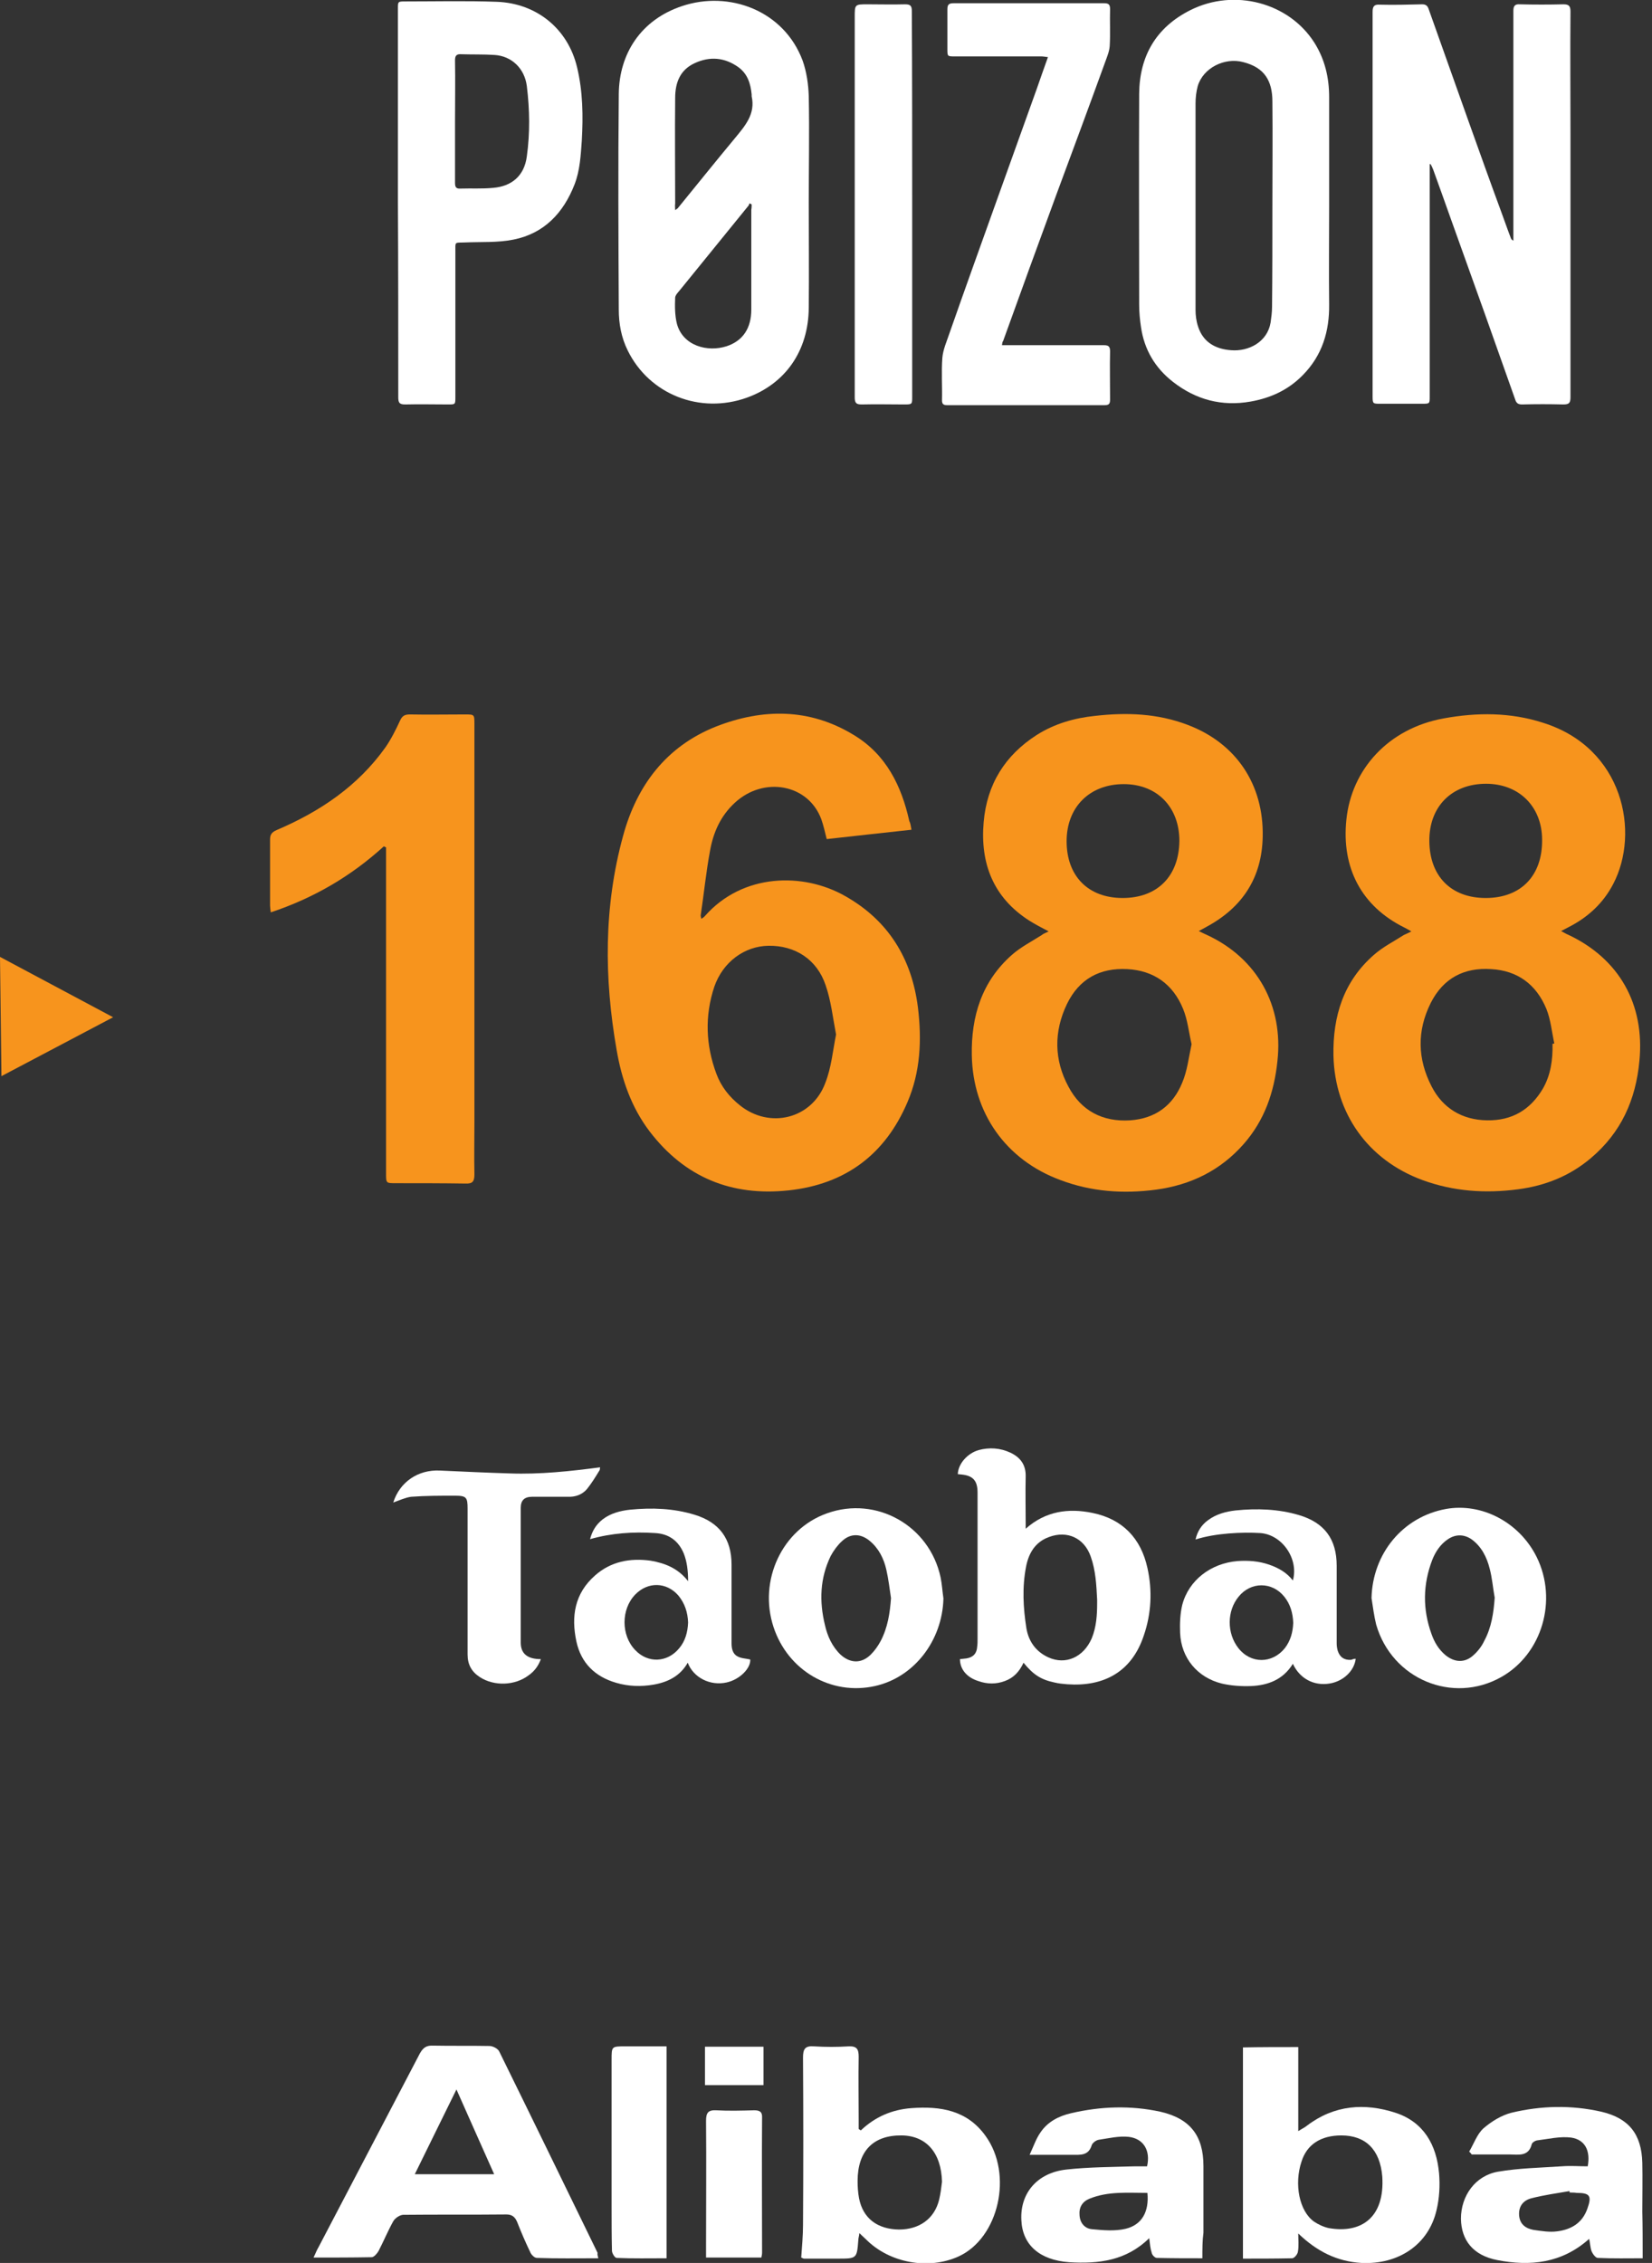 <svg width="46" height="63" viewBox="0 0 46 63" fill="none" xmlns="http://www.w3.org/2000/svg">
<rect x="0" y="0" width="46" height="63" fill="#333333" stroke="none"/>
<g clip-path="url(#clip0_4480_13380)">
<path d="M39.81 4.57C39.81 4.63 39.81 4.69 39.81 4.75C39.81 6.85 39.81 8.94 39.81 11.04C39.81 11.24 39.81 11.24 39.6 11.24C39.21 11.24 38.82 11.24 38.43 11.24C38.23 11.24 38.22 11.24 38.22 11.03C38.22 8.85 38.22 6.67 38.22 4.5C38.22 3.11 38.22 1.72 38.22 0.33C38.22 0.17 38.27 0.12 38.42 0.13C38.81 0.14 39.21 0.13 39.6 0.12C39.7 0.12 39.75 0.16 39.78 0.25C40.15 1.3 40.53 2.35 40.9 3.4C41.2 4.24 41.5 5.08 41.81 5.92C41.9 6.16 41.98 6.4 42.07 6.63C42.08 6.66 42.1 6.68 42.14 6.7C42.14 6.63 42.14 6.55 42.14 6.48C42.14 4.42 42.14 2.36 42.14 0.3C42.14 0.17 42.18 0.11 42.32 0.12C42.72 0.13 43.13 0.13 43.53 0.12C43.68 0.12 43.73 0.16 43.73 0.32C43.72 1.45 43.73 2.57 43.73 3.7C43.73 6.15 43.73 8.61 43.73 11.06C43.73 11.22 43.69 11.26 43.53 11.26C43.15 11.25 42.76 11.25 42.38 11.26C42.27 11.26 42.22 11.22 42.19 11.12C41.91 10.33 41.63 9.54 41.35 8.75C41.03 7.86 40.71 6.96 40.39 6.07C40.23 5.62 40.07 5.17 39.91 4.73C39.89 4.68 39.87 4.63 39.84 4.58C39.83 4.56 39.82 4.57 39.81 4.57Z" fill="white"/>
<path d="M22.52 5.63C22.52 6.61 22.53 7.59 22.52 8.57C22.51 9.79 21.85 10.69 20.8 11.07C19.49 11.54 18.08 10.98 17.48 9.76C17.3 9.4 17.23 9.01 17.23 8.62C17.22 6.62 17.21 4.62 17.23 2.62C17.24 1.49 17.85 0.55 18.99 0.17C20.3 -0.27 21.83 0.29 22.35 1.69C22.46 2 22.51 2.35 22.52 2.68C22.54 3.66 22.52 4.65 22.52 5.63ZM18.8 5.85C18.84 5.82 18.86 5.81 18.87 5.8C19.4 5.15 19.93 4.49 20.47 3.84C20.75 3.5 21.04 3.17 20.93 2.68C20.93 2.67 20.93 2.65 20.93 2.63C20.9 2.33 20.82 2.06 20.56 1.87C20.18 1.6 19.77 1.56 19.34 1.76C18.93 1.95 18.8 2.31 18.8 2.73C18.79 3.71 18.8 4.69 18.8 5.67C18.79 5.72 18.8 5.77 18.8 5.85ZM20.93 5.69C20.91 5.68 20.89 5.67 20.87 5.66C20.86 5.69 20.85 5.72 20.83 5.74C20.21 6.5 19.59 7.27 18.97 8.03C18.91 8.11 18.81 8.2 18.8 8.28C18.79 8.53 18.79 8.78 18.85 9.02C19.02 9.63 19.7 9.81 20.23 9.64C20.69 9.49 20.92 9.13 20.92 8.62C20.92 7.69 20.92 6.76 20.92 5.84C20.93 5.79 20.93 5.74 20.93 5.69Z" fill="white"/>
<path d="M37.01 5.76C37.01 6.66 37 7.57 37.01 8.47C37.02 9.22 36.82 9.89 36.28 10.44C35.88 10.85 35.39 11.08 34.82 11.18C34.02 11.32 33.3 11.13 32.66 10.63C32.16 10.24 31.86 9.73 31.77 9.1C31.74 8.9 31.72 8.69 31.72 8.48C31.72 6.52 31.71 4.57 31.72 2.61C31.73 1.56 32.19 0.76 33.15 0.28C34.37 -0.33 35.89 0.07 36.6 1.19C36.89 1.65 37.01 2.16 37.01 2.7C37.01 3.72 37.01 4.74 37.01 5.76ZM35.43 5.74C35.43 4.77 35.44 3.8 35.43 2.83C35.43 2.25 35.21 1.88 34.62 1.73C34.1 1.59 33.5 1.89 33.35 2.4C33.31 2.55 33.29 2.72 33.29 2.88C33.29 4.8 33.29 6.72 33.29 8.63C33.29 8.78 33.31 8.94 33.36 9.09C33.5 9.53 33.85 9.72 34.28 9.75C34.77 9.79 35.29 9.52 35.38 8.98C35.4 8.84 35.42 8.69 35.42 8.55C35.43 7.62 35.43 6.68 35.43 5.74Z" fill="white"/>
<path d="M11.08 5.62C11.08 3.83 11.08 2.03 11.08 0.24C11.08 0.04 11.08 0.04 11.29 0.04C12.14 0.04 12.98 0.02 13.83 0.05C14.95 0.09 15.82 0.81 16.07 1.88C16.23 2.55 16.24 3.23 16.2 3.92C16.17 4.33 16.15 4.74 16 5.13C15.69 5.93 15.15 6.5 14.3 6.67C13.86 6.76 13.39 6.73 12.94 6.75C12.65 6.76 12.68 6.72 12.68 7.01C12.68 8.36 12.68 9.71 12.68 11.05C12.68 11.26 12.68 11.26 12.48 11.26C12.08 11.26 11.68 11.25 11.28 11.26C11.12 11.26 11.09 11.21 11.09 11.06C11.09 9.24 11.09 7.43 11.08 5.62ZM12.67 3.38C12.67 3.95 12.67 4.52 12.67 5.09C12.67 5.21 12.7 5.26 12.83 5.25C13.13 5.24 13.43 5.26 13.73 5.23C14.23 5.19 14.6 4.91 14.67 4.35C14.76 3.7 14.75 3.05 14.67 2.4C14.61 1.91 14.25 1.56 13.77 1.53C13.47 1.51 13.16 1.52 12.85 1.51C12.71 1.5 12.67 1.55 12.67 1.68C12.68 2.25 12.67 2.82 12.67 3.38Z" fill="white"/>
<path d="M27.9 9.61C27.98 9.61 28.04 9.61 28.09 9.61C28.97 9.61 29.85 9.61 30.74 9.61C30.87 9.61 30.91 9.65 30.91 9.78C30.9 10.23 30.91 10.67 30.91 11.12C30.91 11.23 30.89 11.28 30.76 11.28C29.3 11.28 27.83 11.28 26.37 11.28C26.26 11.28 26.23 11.24 26.23 11.14C26.24 10.75 26.21 10.35 26.24 9.96C26.26 9.73 26.36 9.51 26.43 9.3C26.86 8.07 27.3 6.85 27.74 5.62C28.12 4.57 28.49 3.52 28.87 2.47C28.97 2.18 29.07 1.9 29.18 1.59C29.1 1.58 29.04 1.57 28.99 1.57C28.19 1.57 27.38 1.57 26.58 1.57C26.38 1.57 26.38 1.57 26.38 1.36C26.38 0.99 26.38 0.62 26.38 0.26C26.38 0.13 26.42 0.09 26.55 0.09C27.95 0.09 29.35 0.09 30.75 0.09C30.87 0.09 30.91 0.13 30.91 0.25C30.9 0.59 30.92 0.94 30.9 1.28C30.89 1.43 30.83 1.57 30.78 1.71C30.33 2.95 29.87 4.19 29.41 5.43C28.91 6.79 28.42 8.14 27.93 9.5C27.91 9.51 27.91 9.55 27.9 9.61Z" fill="white"/>
<path d="M25.4 5.69C25.4 7.47 25.4 9.26 25.4 11.04C25.4 11.26 25.4 11.26 25.17 11.26C24.78 11.26 24.39 11.25 24 11.26C23.85 11.26 23.8 11.23 23.8 11.06C23.8 7.53 23.8 4.01 23.8 0.48C23.8 0.12 23.8 0.12 24.16 0.12C24.51 0.12 24.85 0.13 25.2 0.12C25.35 0.12 25.39 0.16 25.39 0.31C25.4 2.11 25.4 3.9 25.4 5.69Z" fill="white"/>
<path d="M16.66 62.87C16.06 62.87 15.5 62.88 14.95 62.86C14.88 62.86 14.79 62.77 14.76 62.69C14.63 62.42 14.51 62.14 14.4 61.86C14.34 61.72 14.26 61.65 14.1 61.65C13.14 61.66 12.18 61.65 11.23 61.66C11.14 61.66 11 61.75 10.95 61.84C10.8 62.11 10.68 62.4 10.54 62.67C10.5 62.74 10.41 62.84 10.35 62.84C9.82 62.85 9.29 62.85 8.73 62.85C8.79 62.73 8.82 62.64 8.87 62.56C9.81 60.76 10.75 58.97 11.69 57.17C11.78 57.01 11.87 56.94 12.06 56.95C12.58 56.96 13.11 56.95 13.63 56.96C13.72 56.96 13.86 57.03 13.9 57.11C14.82 58.98 15.73 60.85 16.64 62.72C16.63 62.76 16.64 62.79 16.66 62.87ZM13.76 60.53C13.41 59.75 13.08 59 12.71 58.17C12.3 59 11.94 59.74 11.55 60.53C12.31 60.53 13.01 60.53 13.76 60.53Z" fill="white"/>
<path d="M36.15 56.99C36.15 57.76 36.15 58.52 36.15 59.33C36.26 59.26 36.33 59.23 36.39 59.18C37.15 58.6 38 58.54 38.86 58.82C39.65 59.08 40 59.72 40.07 60.5C40.1 60.84 40.08 61.2 40 61.53C39.78 62.49 38.94 63.05 37.91 63C37.23 62.96 36.67 62.68 36.15 62.18C36.15 62.35 36.17 62.52 36.14 62.69C36.13 62.76 36.04 62.87 35.98 62.87C35.52 62.88 35.06 62.88 34.61 62.88C34.61 60.91 34.61 58.96 34.61 57C35.13 56.99 35.61 56.99 36.15 56.99ZM37.35 59.45C36.78 59.45 36.39 59.7 36.24 60.18C36.03 60.81 36.18 61.56 36.59 61.85C36.71 61.93 36.86 62 37 62.03C37.92 62.19 38.56 61.72 38.49 60.6C38.43 59.84 38.02 59.45 37.35 59.45Z" fill="white"/>
<path d="M23.97 59.31C24.37 58.93 24.84 58.73 25.38 58.69C26.19 58.63 26.93 58.75 27.44 59.46C28.22 60.53 27.81 62.31 26.69 62.82C25.85 63.2 24.77 63 24.12 62.35C24.07 62.3 24.01 62.25 23.93 62.17C23.92 62.26 23.9 62.31 23.9 62.36C23.86 62.88 23.86 62.88 23.32 62.88C23.01 62.88 22.7 62.88 22.39 62.88C22.37 62.88 22.36 62.87 22.31 62.85C22.33 62.55 22.36 62.25 22.36 61.94C22.37 60.39 22.37 58.84 22.36 57.28C22.36 57.04 22.42 56.95 22.67 56.97C22.99 56.99 23.31 56.99 23.63 56.97C23.86 56.96 23.91 57.05 23.91 57.26C23.9 57.84 23.91 58.41 23.91 58.99C23.91 59.08 23.91 59.18 23.91 59.27C23.92 59.28 23.94 59.29 23.97 59.31ZM26.23 60.74C26.21 59.94 25.8 59.46 25.11 59.45C24.32 59.44 23.88 59.88 23.88 60.72C23.88 60.88 23.89 61.04 23.92 61.2C24.03 61.76 24.43 62.06 25.03 62.07C25.6 62.07 26.02 61.77 26.15 61.24C26.19 61.07 26.21 60.91 26.23 60.74Z" fill="white"/>
<path d="M33.48 62.87C33.07 62.87 32.64 62.87 32.21 62.86C32.16 62.86 32.08 62.78 32.07 62.72C32.03 62.6 32.02 62.47 32 62.31C31.36 62.94 30.59 63.03 29.77 62.98C28.95 62.92 28.47 62.5 28.44 61.81C28.4 61.06 28.88 60.49 29.69 60.4C30.32 60.33 30.96 60.33 31.6 60.31C31.71 60.31 31.83 60.31 31.94 60.31C32.04 59.88 31.85 59.54 31.43 59.49C31.16 59.46 30.87 59.53 30.6 59.57C30.52 59.58 30.42 59.66 30.4 59.72C30.31 60.02 30.08 59.99 29.85 59.99C29.49 59.99 29.13 59.99 28.67 59.99C28.78 59.75 28.85 59.54 28.97 59.37C29.17 59.07 29.48 58.91 29.83 58.83C30.65 58.64 31.48 58.61 32.31 58.79C33.14 58.98 33.51 59.46 33.51 60.3C33.51 60.92 33.51 61.54 33.51 62.16C33.48 62.38 33.48 62.61 33.48 62.87ZM31.95 61.05C31.4 61.05 30.86 61 30.34 61.21C30.14 61.29 30.04 61.45 30.06 61.67C30.07 61.88 30.2 62.04 30.4 62.06C30.71 62.09 31.04 62.12 31.34 62.05C31.8 61.94 32 61.57 31.95 61.05Z" fill="white"/>
<path d="M45.74 62.87C45.34 62.87 44.92 62.88 44.49 62.86C44.43 62.86 44.35 62.75 44.32 62.68C44.28 62.58 44.28 62.46 44.25 62.33C43.49 63.01 42.61 63.1 41.69 62.92C41.02 62.79 40.69 62.37 40.68 61.77C40.68 61.13 41.08 60.57 41.71 60.46C42.29 60.36 42.89 60.35 43.48 60.31C43.73 60.29 43.97 60.31 44.21 60.31C44.29 59.88 44.14 59.57 43.75 59.51C43.44 59.47 43.11 59.55 42.79 59.59C42.74 59.6 42.66 59.65 42.65 59.7C42.56 60.05 42.27 59.98 42.03 59.98C41.68 59.98 41.33 59.98 40.98 59.98C40.96 59.95 40.94 59.93 40.91 59.9C41.04 59.68 41.13 59.41 41.31 59.25C41.53 59.06 41.81 58.89 42.08 58.82C42.91 58.62 43.75 58.6 44.59 58.79C45.36 58.97 45.71 59.42 45.73 60.21C45.74 60.66 45.73 61.11 45.73 61.57C45.74 61.99 45.74 62.41 45.74 62.87ZM43.71 61.04C43.71 61.03 43.7 61.01 43.7 61C43.35 61.06 42.99 61.11 42.64 61.2C42.41 61.26 42.28 61.43 42.3 61.68C42.32 61.92 42.48 62.04 42.7 62.08C42.92 62.11 43.14 62.15 43.36 62.12C43.75 62.07 44.06 61.89 44.2 61.49C44.33 61.13 44.27 61.05 43.9 61.05C43.84 61.04 43.78 61.04 43.71 61.04Z" fill="white"/>
<path d="M18.56 62.87C18.08 62.87 17.62 62.88 17.17 62.86C17.12 62.86 17.04 62.73 17.04 62.66C17.03 62.25 17.03 61.84 17.03 61.44C17.03 60.07 17.03 58.71 17.03 57.34C17.03 56.97 17.03 56.97 17.41 56.97C17.79 56.97 18.17 56.97 18.56 56.97C18.56 58.94 18.56 60.88 18.56 62.87Z" fill="white"/>
<path d="M21.2 62.85C20.69 62.85 20.19 62.85 19.66 62.85C19.66 62.74 19.66 62.64 19.66 62.55C19.66 61.38 19.67 60.21 19.66 59.04C19.66 58.82 19.72 58.74 19.94 58.75C20.29 58.77 20.65 58.76 21 58.75C21.15 58.75 21.23 58.79 21.22 58.96C21.21 60.21 21.22 61.46 21.22 62.71C21.22 62.76 21.21 62.8 21.2 62.85Z" fill="white"/>
<path d="M19.63 56.98C20.2 56.98 20.72 56.98 21.26 56.98C21.26 57.34 21.26 57.69 21.26 58.05C20.72 58.05 20.19 58.05 19.63 58.05C19.63 57.7 19.63 57.34 19.63 56.98Z" fill="white"/>
<path d="M39.3 25.93C39.21 25.88 39.16 25.85 39.1 25.82C37.91 25.23 37.35 24.16 37.49 22.82C37.63 21.43 38.65 20.28 40.2 20C41.13 19.83 42.06 19.83 42.96 20.12C45.21 20.82 45.67 23.18 44.92 24.61C44.64 25.15 44.21 25.54 43.68 25.81C43.62 25.84 43.57 25.87 43.47 25.92C43.56 25.97 43.61 26 43.66 26.02C45.09 26.69 45.8 27.96 45.65 29.53C45.55 30.62 45.14 31.53 44.3 32.24C43.71 32.74 43.03 33.01 42.27 33.11C41.36 33.23 40.47 33.17 39.6 32.85C38.09 32.29 37.17 31 37.13 29.39C37.11 28.29 37.41 27.32 38.26 26.58C38.51 26.36 38.81 26.21 39.09 26.03C39.16 26 39.22 25.97 39.3 25.93ZM43.23 29.06C43.25 29.06 43.26 29.05 43.28 29.05C43.21 28.73 43.18 28.39 43.06 28.09C42.78 27.41 42.26 27.02 41.52 26.98C40.77 26.93 40.19 27.23 39.84 27.92C39.45 28.7 39.47 29.48 39.86 30.24C40.17 30.85 40.71 31.18 41.41 31.19C42.1 31.2 42.61 30.9 42.96 30.31C43.18 29.93 43.24 29.5 43.23 29.06ZM41.37 25C42.35 25 42.95 24.38 42.94 23.38C42.94 22.46 42.3 21.82 41.38 21.82C40.42 21.82 39.79 22.46 39.8 23.42C39.81 24.4 40.41 25 41.37 25Z" fill="#F7941D"/>
<path d="M29.2 25.93C28.99 25.82 28.82 25.73 28.66 25.63C27.66 24.99 27.29 24.04 27.39 22.89C27.48 21.84 27.98 21.03 28.87 20.46C29.36 20.15 29.91 19.99 30.49 19.93C31.37 19.83 32.23 19.86 33.07 20.18C34.42 20.69 35.19 21.84 35.16 23.29C35.14 24.43 34.6 25.26 33.6 25.8C33.54 25.83 33.48 25.87 33.38 25.92C33.48 25.97 33.54 26 33.61 26.03C35.01 26.68 35.74 28 35.57 29.54C35.48 30.41 35.21 31.19 34.63 31.85C33.98 32.59 33.15 32.99 32.19 33.12C31.28 33.24 30.39 33.18 29.52 32.85C28.01 32.29 27.09 30.99 27.06 29.38C27.04 28.29 27.34 27.32 28.18 26.58C28.43 26.36 28.73 26.21 29.01 26.03C29.04 26 29.1 25.98 29.2 25.93ZM33.18 29.07C33.1 28.73 33.07 28.39 32.94 28.08C32.66 27.4 32.13 27.02 31.39 26.98C30.63 26.94 30.05 27.25 29.71 27.95C29.34 28.72 29.35 29.51 29.75 30.25C30.1 30.92 30.7 31.24 31.47 31.19C32.17 31.14 32.66 30.78 32.92 30.14C33.06 29.81 33.1 29.44 33.18 29.07ZM31.26 25C32.23 25 32.83 24.39 32.84 23.41C32.84 22.47 32.22 21.83 31.29 21.83C30.34 21.83 29.7 22.47 29.7 23.42C29.7 24.39 30.3 25 31.26 25Z" fill="#F7941D"/>
<path d="M25.38 23.1C24.58 23.19 23.8 23.27 23.02 23.36C22.97 23.16 22.93 22.98 22.87 22.81C22.51 21.83 21.27 21.6 20.46 22.35C20.06 22.72 19.86 23.18 19.77 23.69C19.66 24.28 19.6 24.89 19.51 25.49C19.51 25.51 19.52 25.54 19.53 25.58C19.57 25.55 19.61 25.53 19.63 25.5C20.68 24.31 22.37 24.28 23.54 24.95C24.74 25.63 25.39 26.69 25.56 28.05C25.67 28.95 25.63 29.84 25.27 30.68C24.65 32.14 23.54 32.97 21.96 33.14C20.37 33.31 19.07 32.78 18.09 31.5C17.58 30.83 17.31 30.05 17.17 29.23C16.82 27.23 16.81 25.24 17.35 23.27C17.73 21.87 18.55 20.78 19.93 20.23C21.23 19.72 22.54 19.71 23.77 20.46C24.67 21 25.1 21.87 25.32 22.86C25.35 22.91 25.36 22.99 25.38 23.1ZM23.28 28.8C23.19 28.33 23.14 27.86 22.99 27.43C22.75 26.71 22.14 26.32 21.4 26.33C20.73 26.34 20.13 26.78 19.89 27.47C19.62 28.28 19.65 29.1 19.95 29.9C20.08 30.25 20.31 30.54 20.6 30.77C21.43 31.44 22.61 31.15 22.98 30.15C23.15 29.72 23.19 29.25 23.28 28.8Z" fill="#F7941D"/>
<path d="M10.69 23.56C9.78 24.39 8.74 25 7.54 25.4C7.53 25.32 7.52 25.26 7.52 25.21C7.52 24.6 7.52 23.98 7.52 23.37C7.52 23.23 7.57 23.17 7.7 23.11C8.9 22.6 9.96 21.89 10.73 20.81C10.89 20.58 11.02 20.32 11.14 20.06C11.2 19.93 11.27 19.89 11.41 19.89C11.92 19.9 12.44 19.89 12.95 19.89C13.21 19.89 13.21 19.89 13.21 20.16C13.21 23.86 13.21 27.56 13.21 31.25C13.21 31.73 13.2 32.21 13.21 32.69C13.21 32.88 13.17 32.96 12.96 32.95C12.31 32.94 11.67 32.94 11.02 32.94C10.75 32.94 10.75 32.94 10.75 32.67C10.75 29.73 10.75 26.78 10.75 23.84C10.75 23.76 10.75 23.67 10.75 23.59C10.72 23.58 10.7 23.57 10.69 23.56Z" fill="#F7941D"/>
<path d="M26.73 46.19C26.79 46.18 26.85 46.18 26.91 46.17C27.1 46.14 27.2 46.03 27.21 45.84C27.22 45.77 27.22 45.71 27.22 45.64C27.22 44.28 27.22 42.92 27.22 41.55C27.22 41.22 27.09 41.08 26.77 41.05C26.74 41.05 26.7 41.04 26.67 41.04C26.68 40.75 26.94 40.46 27.25 40.37C27.55 40.29 27.85 40.31 28.13 40.44C28.41 40.57 28.57 40.78 28.56 41.11C28.55 41.54 28.56 41.98 28.56 42.41C28.56 42.45 28.56 42.5 28.56 42.56C29.11 42.07 29.75 41.98 30.42 42.12C31.26 42.29 31.77 42.83 31.95 43.65C32.09 44.28 32.06 44.92 31.85 45.53C31.51 46.56 30.72 46.96 29.72 46.89C29.6 46.88 29.48 46.87 29.36 46.84C28.98 46.76 28.77 46.62 28.5 46.29C28.39 46.53 28.23 46.71 27.98 46.8C27.74 46.89 27.49 46.89 27.24 46.8C26.92 46.7 26.73 46.47 26.73 46.19ZM30.55 44.63C30.55 44.6 30.55 44.57 30.55 44.54C30.53 44.13 30.51 43.72 30.37 43.33C30.19 42.82 29.72 42.6 29.21 42.79C28.82 42.93 28.64 43.25 28.57 43.62C28.46 44.19 28.49 44.76 28.58 45.33C28.64 45.69 28.84 45.98 29.19 46.14C29.67 46.36 30.17 46.14 30.4 45.61C30.53 45.29 30.55 44.96 30.55 44.63Z" fill="white"/>
<path d="M26.27 44.5C26.24 45.68 25.45 46.7 24.36 46.94C23.14 47.21 21.94 46.51 21.54 45.3C21.11 44 21.78 42.57 23.03 42.13C24.4 41.64 25.88 42.47 26.19 43.91C26.23 44.1 26.24 44.3 26.27 44.5ZM24.81 44.49C24.77 44.23 24.74 43.96 24.68 43.7C24.61 43.39 24.47 43.11 24.22 42.9C23.97 42.69 23.68 42.68 23.44 42.91C23.32 43.02 23.21 43.17 23.13 43.32C22.83 43.94 22.81 44.58 22.97 45.24C23.04 45.55 23.17 45.84 23.41 46.07C23.68 46.31 23.99 46.32 24.25 46.06C24.36 45.95 24.45 45.82 24.52 45.69C24.72 45.31 24.78 44.91 24.81 44.49Z" fill="white"/>
<path d="M38.19 44.49C38.22 43.25 39.06 42.23 40.26 42.01C41.26 41.83 42.31 42.38 42.79 43.35C43.38 44.55 42.94 46.05 41.8 46.69C40.45 47.45 38.76 46.75 38.32 45.23C38.26 44.99 38.23 44.74 38.19 44.49ZM41.62 44.48C41.57 44.21 41.55 43.93 41.48 43.67C41.4 43.35 41.25 43.05 40.97 42.85C40.76 42.71 40.53 42.71 40.32 42.85C40.11 42.99 39.97 43.2 39.88 43.43C39.62 44.11 39.61 44.8 39.86 45.49C39.94 45.72 40.06 45.92 40.25 46.08C40.51 46.29 40.8 46.3 41.04 46.07C41.16 45.96 41.26 45.83 41.33 45.68C41.53 45.31 41.59 44.9 41.62 44.48Z" fill="white"/>
<path d="M19.16 44.02C19.16 43.73 19.13 43.48 19.04 43.25C18.89 42.89 18.62 42.7 18.24 42.68C17.63 42.64 17.03 42.68 16.43 42.85C16.49 42.62 16.6 42.44 16.78 42.3C17 42.13 17.27 42.06 17.54 42.03C18.15 41.97 18.75 41.99 19.34 42.17C20.03 42.38 20.37 42.84 20.37 43.56C20.37 44.29 20.37 45.02 20.37 45.75C20.37 45.89 20.4 46.04 20.53 46.11C20.63 46.17 20.76 46.17 20.89 46.2C20.91 46.44 20.6 46.76 20.23 46.84C19.78 46.94 19.31 46.71 19.15 46.29C18.94 46.66 18.6 46.83 18.2 46.9C17.85 46.96 17.5 46.95 17.16 46.85C16.57 46.68 16.18 46.3 16.05 45.7C15.9 45 16 44.36 16.57 43.86C17.01 43.47 17.55 43.37 18.12 43.45C18.52 43.52 18.88 43.66 19.16 44.02ZM19.16 45.17C19.15 44.89 19.07 44.64 18.89 44.42C18.56 44.04 18.04 44.03 17.69 44.39C17.29 44.8 17.29 45.53 17.69 45.94C18.04 46.31 18.58 46.29 18.91 45.89C19.08 45.69 19.15 45.44 19.16 45.17Z" fill="white"/>
<path d="M37.75 46.18C37.71 46.52 37.4 46.81 37.02 46.87C36.58 46.94 36.19 46.73 36 46.32C35.73 46.76 35.31 46.92 34.83 46.94C34.56 46.95 34.28 46.93 34.02 46.87C33.34 46.7 32.89 46.16 32.86 45.46C32.85 45.2 32.86 44.93 32.92 44.68C33.1 43.99 33.72 43.52 34.46 43.46C34.76 43.44 35.05 43.46 35.34 43.56C35.6 43.65 35.83 43.78 36 44C36.17 43.4 35.7 42.72 35.09 42.68C34.61 42.65 33.84 42.68 33.29 42.86C33.34 42.63 33.46 42.45 33.64 42.32C33.87 42.15 34.14 42.08 34.41 42.05C35 41.99 35.6 42.01 36.17 42.18C36.88 42.39 37.22 42.85 37.22 43.59C37.22 44.31 37.22 45.03 37.22 45.75C37.22 45.82 37.23 45.89 37.25 45.96C37.31 46.14 37.43 46.22 37.62 46.21C37.67 46.19 37.7 46.18 37.75 46.18ZM36.01 45.18C36 44.91 35.93 44.66 35.76 44.45C35.42 44.03 34.83 44.03 34.49 44.45C34.16 44.85 34.16 45.47 34.48 45.88C34.83 46.33 35.43 46.32 35.78 45.88C35.94 45.67 36 45.43 36.01 45.18Z" fill="white"/>
<path d="M10.95 41.83C11.13 41.26 11.64 40.91 12.25 40.94C12.9 40.97 13.55 41 14.2 41.02C15.04 41.05 15.87 40.96 16.71 40.85C16.7 40.88 16.71 40.92 16.69 40.94C16.58 41.12 16.47 41.3 16.34 41.46C16.21 41.61 16.02 41.68 15.81 41.67C15.48 41.67 15.15 41.67 14.82 41.67C14.6 41.67 14.5 41.77 14.5 41.98C14.5 43.23 14.5 44.48 14.5 45.73C14.5 46.04 14.69 46.19 15.06 46.19C14.99 46.38 14.88 46.53 14.72 46.64C14.34 46.93 13.76 46.95 13.36 46.69C13.13 46.54 13.02 46.34 13.02 46.06C13.02 44.71 13.02 43.35 13.02 42C13.02 41.69 12.99 41.64 12.67 41.64C12.26 41.64 11.85 41.64 11.45 41.67C11.29 41.69 11.12 41.77 10.95 41.83Z" fill="white"/>
<path d="M3.15 28.32L0.04 29.96L0 26.64L3.15 28.32Z" fill="#F7941D"/>
</g>
<defs>
<clipPath id="clip0_4480_13380">
<rect width="45.74" height="63" fill="white"/>
</clipPath>
</defs>
</svg>

